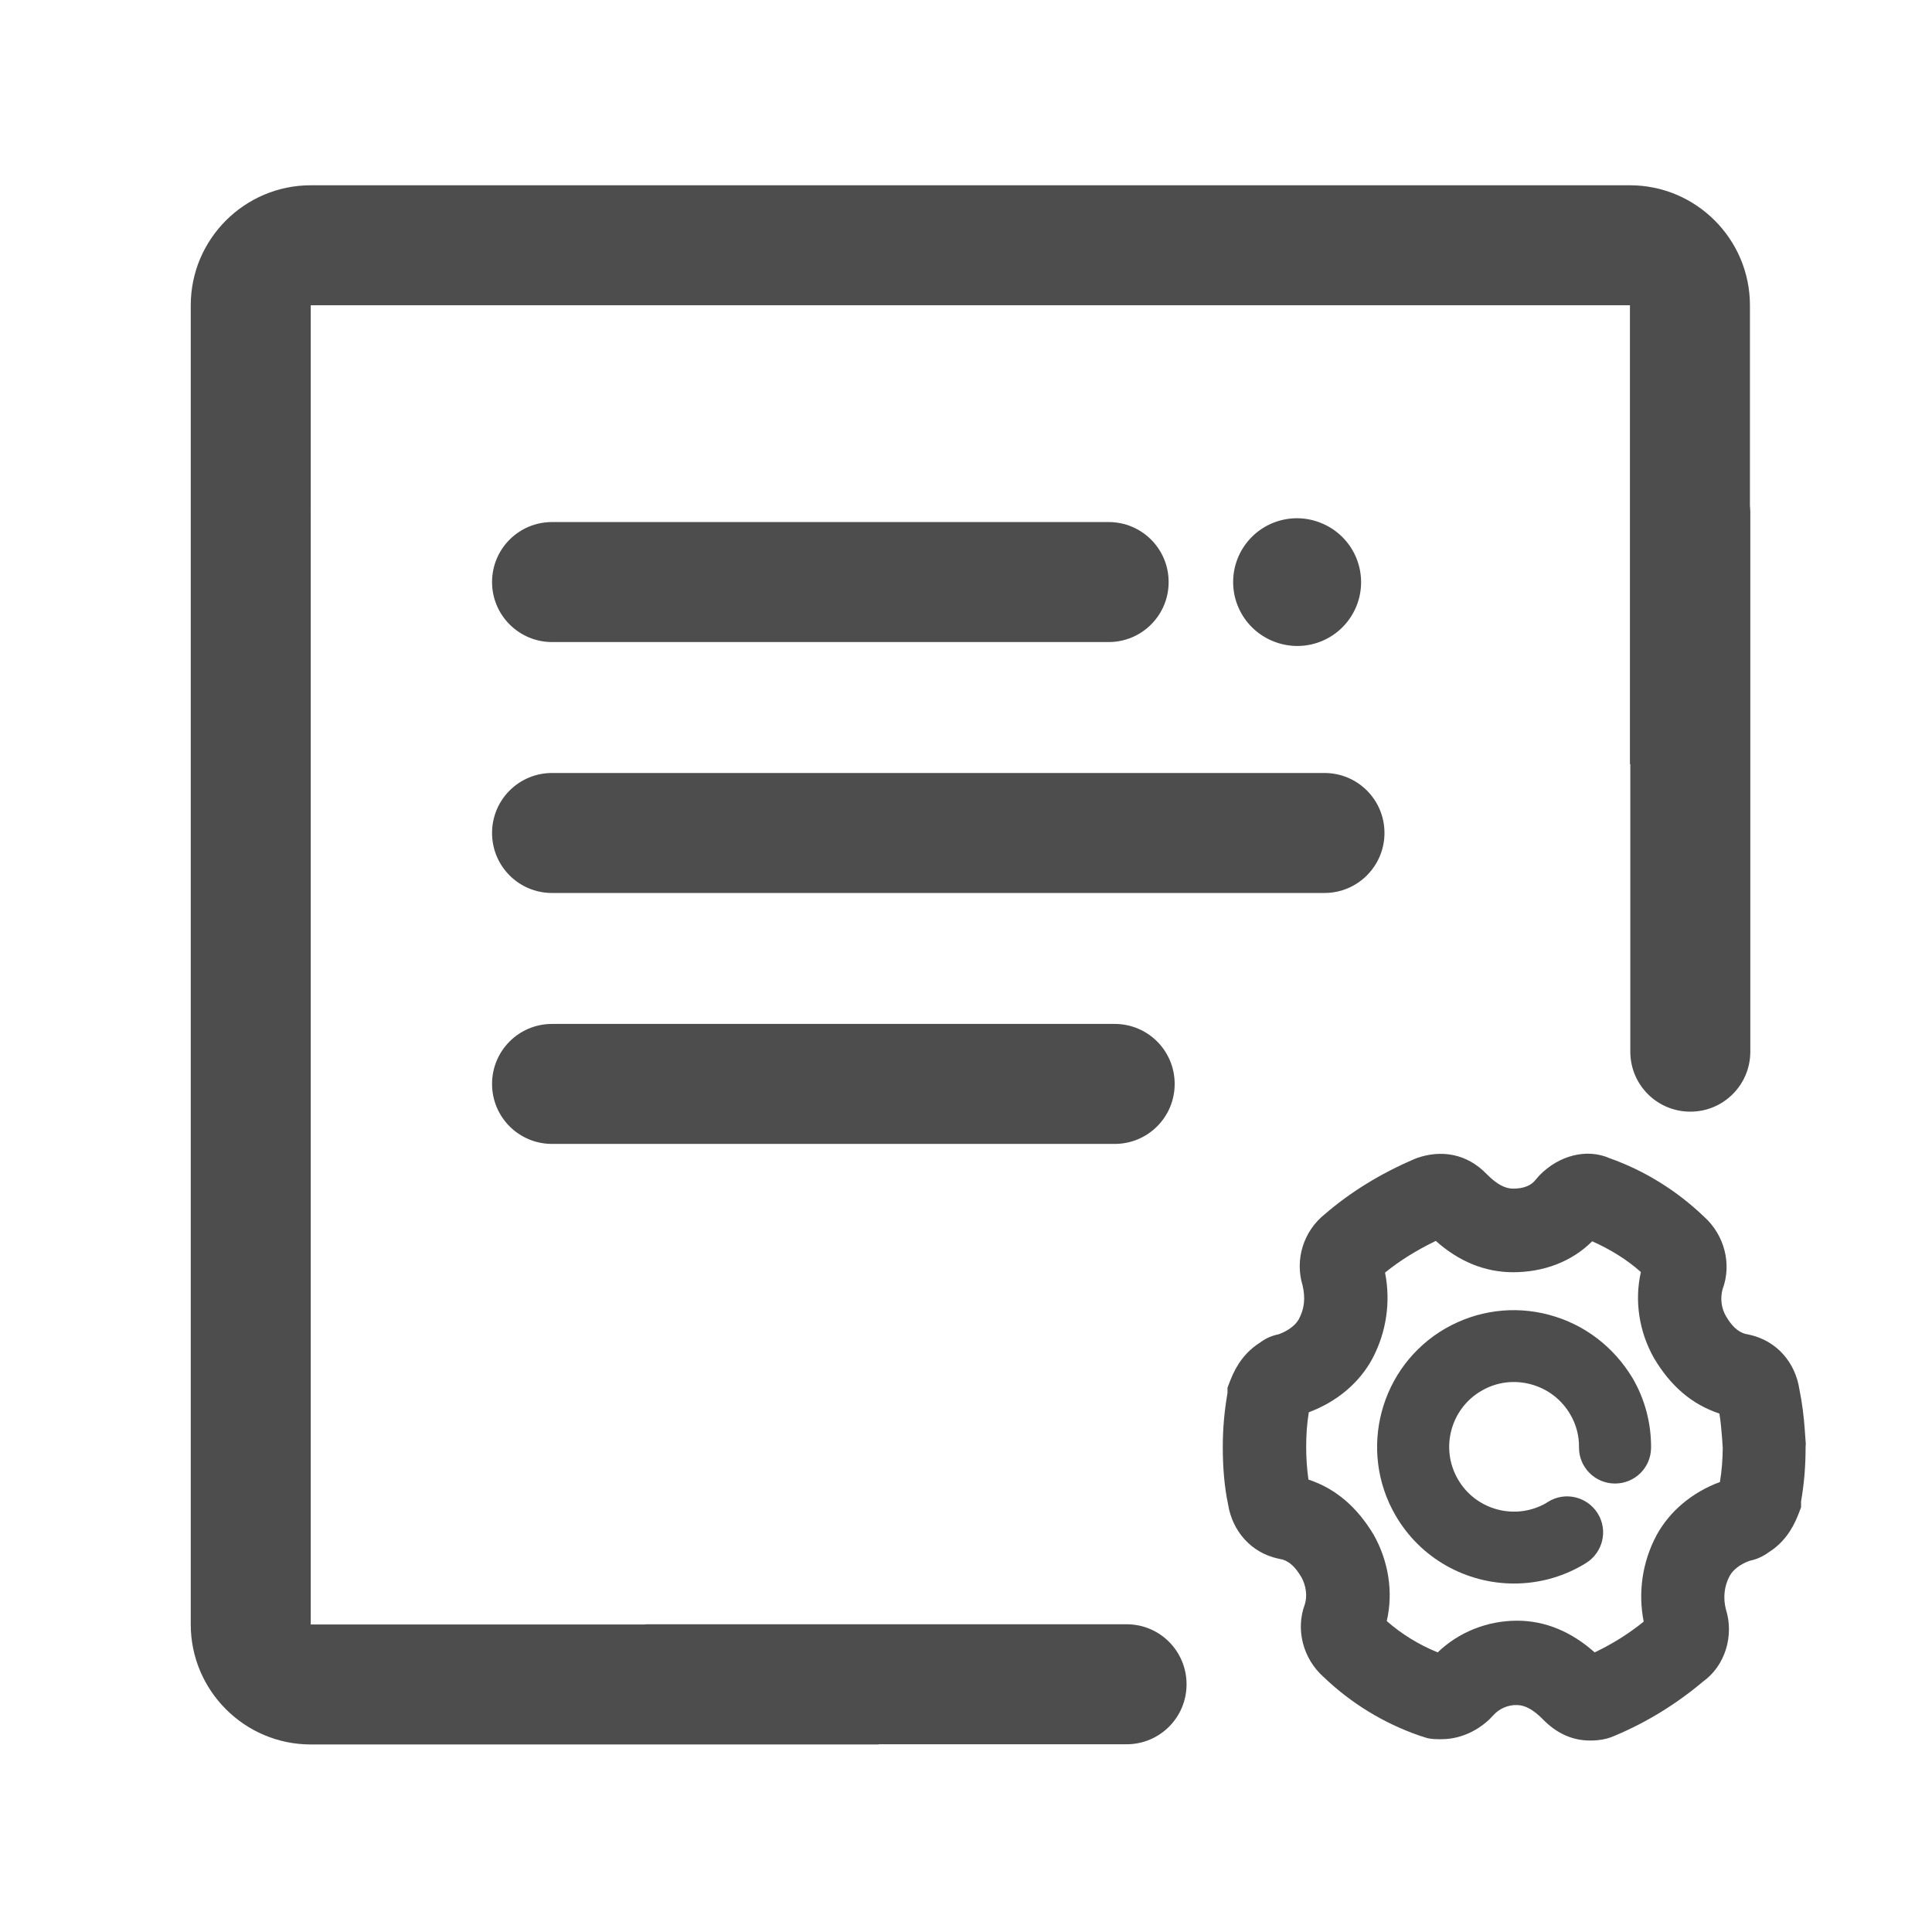 <svg t="1704759639125" class="icon" viewBox="0 0 1024 1024" version="1.1" xmlns="http://www.w3.org/2000/svg" p-id="38669" width="200" height="200"><path d="M597.2 860.9H342.9c-0.4 0-0.8 0-1.2 0.1h-177V161.8h699.2V405h0.2v152.4c0 17.6 14.2 31.8 31.8 31.8s31.8-14.2 31.8-31.8v-286c0-1.1-0.1-2.3-0.2-3.4V161.8c0-35-28.5-63.6-63.6-63.6H164.7c-35 0-63.6 28.5-63.6 63.6V861c0 35 28.5 63.6 63.6 63.6h301v-0.1h131.4c17.6 0 31.8-14.2 31.8-31.8s-14.2-31.8-31.7-31.8z" fill="#4D4D4D" p-id="38670"></path><path d="M292.6 340.3h295c17.6 0 31.8-14.2 31.8-31.8s-14.2-31.8-31.8-31.8h-295c-17.6 0-31.8 14.2-31.8 31.8s14.3 31.8 31.8 31.8zM733.8 441.5c0-17.6-14.2-31.8-31.8-31.8H292.6c-17.6 0-31.8 14.2-31.8 31.8s14.2 31.8 31.8 31.8H702c17.6 0 31.8-14.3 31.8-31.8z" fill="#4D4D4D" p-id="38671"></path><path d="M674.566 339.76a33.8 33.8 0 1 0 25.869-62.454 33.8 33.8 0 1 0-25.869 62.454Z" fill="#4D4D4D" p-id="38672"></path><path d="M957.1 765.2c-0.2-2.3-0.3-4.6-0.5-6.9-0.5-7.4-1.4-14.7-2.9-22-2.1-13.9-11.8-25.7-26.6-28.9l-2.4-0.5c-3.8-1.3-6.7-3.9-9.9-9.3-2.5-4.3-3.1-9.5-1.8-14.3 5-13.3 1-28.8-9.9-38.5-14.3-13.7-31.3-24.3-49.9-30.9-12.2-5.4-27-1.5-37.3 9.1l-2 2.3c-2.2 2.9-6.1 4.7-11.9 4.7-4.1 0-8.6-2.2-13.9-7.6-10.8-11.2-24.3-13-36.9-8.7l-1.5 0.6c-18.2 7.8-33.9 17.5-47.6 29.3-11.2 9-15.9 23.9-11.7 37.7 1.6 6.9 0.9 12.5-2 17.9-1.7 3.1-5.5 6.1-10.7 8-3.6 0.7-7 2.2-10 4.5-7.3 4.6-12.3 11.4-15.6 19.9l-1.5 3.9v2.8c-1.7 9.9-2.5 18.9-2.5 28.8 0 10.8 0.9 21.3 2.8 30.2 2.2 13.9 11.9 25.6 26.6 28.8l2.4 0.5c3.8 1.3 6.7 4 9.9 9.4 2.4 4.4 3.2 9.8 1.8 14.3-5 13.3-1 28.8 9.9 38.5 14.5 13.9 31.8 24.5 50.8 31.1l4.1 1.3c1.7 0.4 3.6 0.6 5.7 0.6h1.9c9.1 0 18.1-3.7 25.3-10.4l2-2.1c3.2-3.6 7.8-5.7 12.6-5.6 4.1 0 8.6 2.2 13.9 7.6 6.6 6.8 14.9 11.2 24.8 11.2 1.7 0 2.8 0 4.4-0.2 3.1-0.3 6.2-1.1 9-2.4 16.9-7.1 32.6-16.8 46.6-28.6 11.9-8.5 16.5-24.5 12.2-38.2-1.6-6-1-12.4 2-17.9 1.7-3.1 5.5-6.2 10.7-8 3.6-0.7 7-2.3 10-4.5 7.3-4.6 12.3-11.4 15.6-19.9l1.5-3.9v-3.1c1.7-9.9 2.4-18.9 2.4-28.8l0.1-1.8z m-45.5 20.3c-14.6 5.4-26.7 15.4-33.7 28.4-7.4 14-9.8 30.1-6.7 45.6-7.7 6.2-16.3 11.7-26 16.3-12.1-10.8-26-16.8-41.1-16.8-15.9 0-31 6.1-42.1 16.8-9.8-4-19-9.6-27-16.6 3.6-15.4 0.9-31.8-6.9-45.7-8.8-14.7-20.1-24.5-34.6-29.3-0.8-5.7-1.2-11.5-1.2-17.2 0-6.5 0.4-12.2 1.4-18.5 14.6-5.4 26.7-15.4 33.7-28.4 7.4-14 9.8-30.1 6.7-45.6 7.9-6.4 16.8-11.9 26.9-16.8 12 10.7 25.8 16.6 40.9 16.6 16.3 0 31.2-5.6 42-16.4 10 4.5 18.5 9.8 25.8 16.3-3.5 15.4-0.9 31.8 7 45.7 8.8 14.8 20.1 24.5 34.6 29.3 0.6 3.4 1 7.4 1.4 12.5l0.4 5.8c-0.1 6.3-0.5 11.9-1.5 18z" fill="#4D4D4D" p-id="38673"></path><path d="M821.1 696.9c-18.7-5-38.2-2.4-55 7.2-34.6 20-46.5 64.4-26.5 99 13.4 23.2 37.8 36.2 62.9 36.2 12.3 0 24.8-3.1 36.2-9.7 0.7-0.4 1.3-0.8 2-1.2 8.9-5.6 11.7-17.3 6.1-26.3-5.6-8.9-17.3-11.7-26.3-6.1-0.3 0.2-0.7 0.4-0.9 0.6-16.4 9.5-37.5 3.8-46.9-12.6-9.5-16.4-3.8-37.5 12.6-46.9 7.9-4.6 17.2-5.8 26.1-3.4 8.9 2.4 16.3 8.1 20.9 16 3.1 5.3 4.7 11.3 4.6 17.4-0.1 10.5 8.4 19.1 18.9 19.2h0.2c10.5 0 19-8.4 19.1-18.9 0.1-12.9-3.2-25.6-9.7-36.8-10-16.7-25.6-28.7-44.3-33.7zM292.6 542.7c-17.6 0-31.8 14.2-31.8 31.8s14.2 31.8 31.8 31.8h298.2c17.6 0 31.8-14.2 31.8-31.8s-14.2-31.8-31.8-31.8H292.6z" fill="#4D4D4D" p-id="38674"></path></svg>